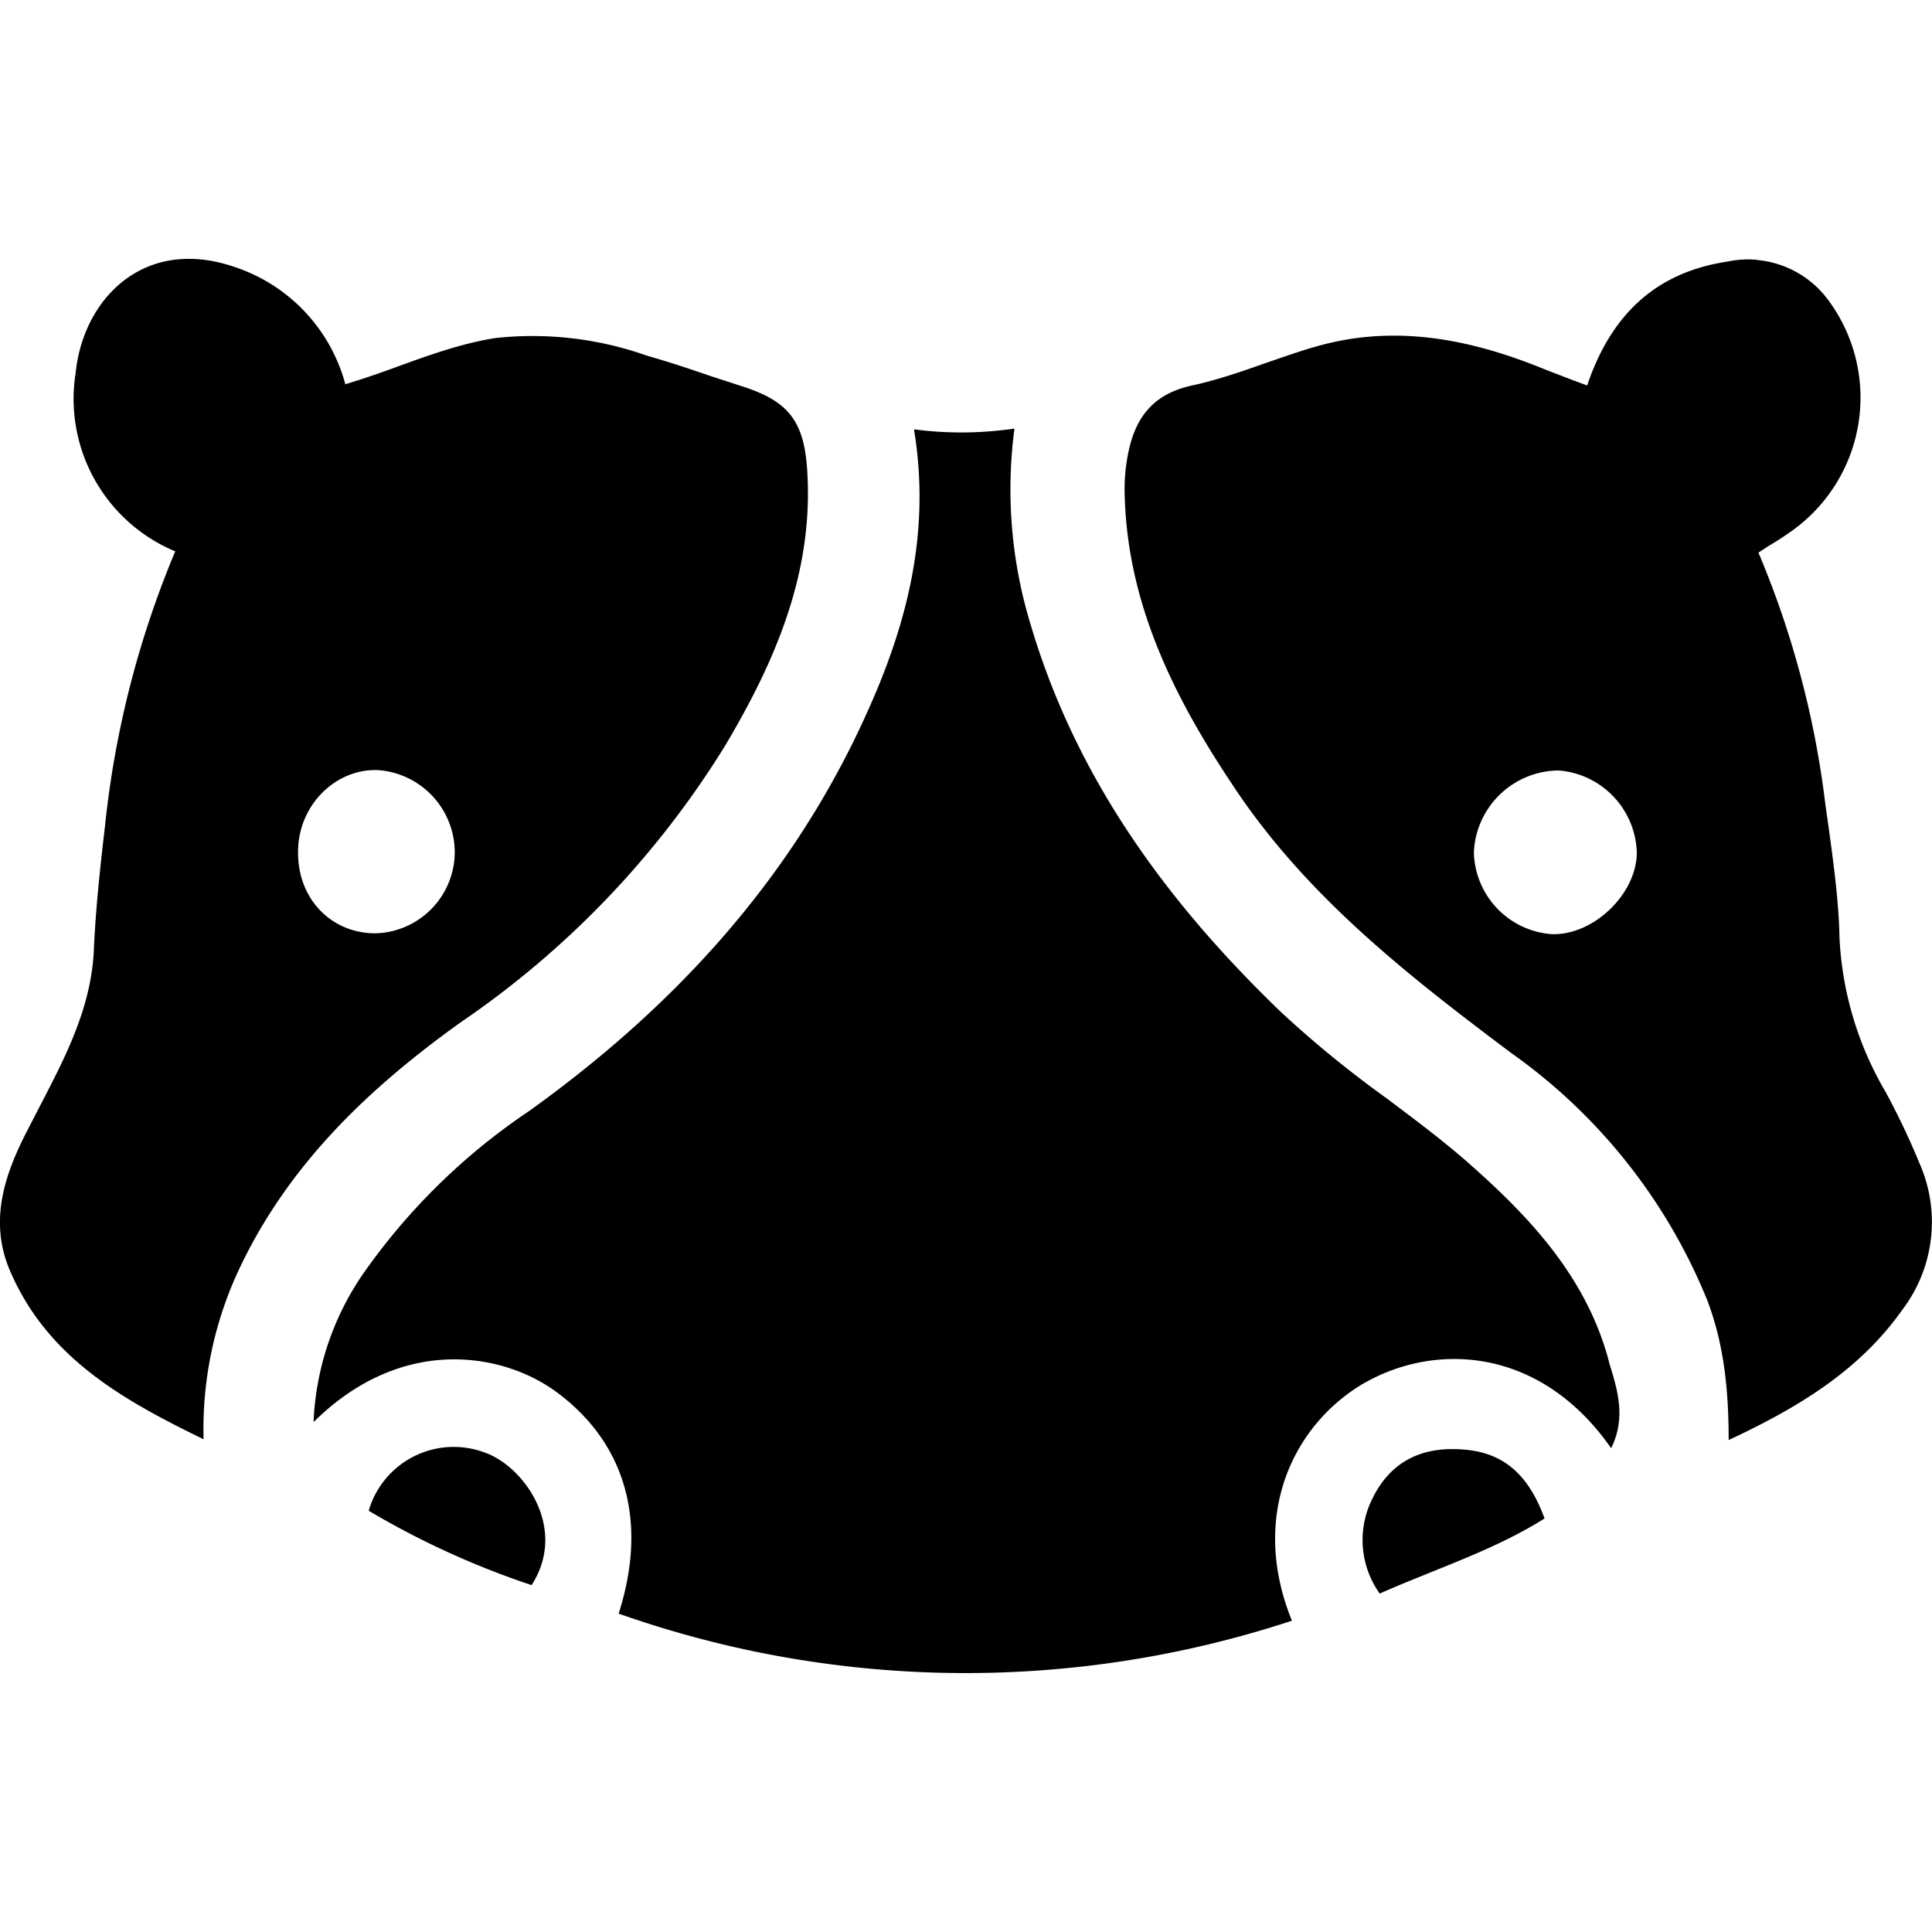 <svg role="img" viewBox="0 0 24 24" xmlns="http://www.w3.org/2000/svg"><title>FileHippo</title><path d="M2.315 3.216c-.789.016-1.3.672-1.375 1.415a2.052 2.052 0 0 0 1.234 2.217l.005-.004a12.014 12.014 0 0 0-.874 3.411c-.06.513-.116 1.026-.139 1.543-.032.73-.365 1.354-.689 1.978l-.157.305c-.277.545-.453 1.109-.194 1.709.462 1.072 1.387 1.595 2.403 2.089a4.667 4.667 0 0 1 .452-2.135c.615-1.294 1.618-2.241 2.75-3.05a11.386 11.386 0 0 0 3.281-3.438c.619-1.044 1.095-2.14 1.016-3.402-.037-.615-.226-.868-.803-1.053l-.426-.139c-.254-.088-.507-.171-.766-.245a4.261 4.261 0 0 0-1.885-.217c-.425.069-.823.213-1.229.361-.203.074-.412.147-.629.212a2.112 2.112 0 0 0-1.386-1.46c-.21-.071-.406-.101-.589-.097zM4.638 9.566a.917.917 0 0 1 .05 0 1.026 1.026 0 0 1 .961 1.007 1.012 1.012 0 0 1-.985 1.021c-.554 0-.97-.434-.961-1.016 0-.546.425-.997.935-1.012zm17.183-6.339a1.238 1.238 0 0 0-.36.022c-.896.134-1.451.665-1.746 1.543V4.788l-.176-.065-.347-.134c-.924-.379-1.876-.569-2.865-.278-.199.056-.397.129-.591.194-.314.111-.62.218-.943.287-.508.116-.711.439-.79.901a2.25 2.25 0 0 0-.033.393c.018 1.386.605 2.561 1.345 3.67.906 1.372 2.167 2.356 3.461 3.327a6.973 6.973 0 0 1 2.43 3.064c.208.541.268 1.113.268 1.742.869-.407 1.627-.864 2.163-1.626a1.802 1.802 0 0 0 .212-1.802 9.332 9.332 0 0 0-.425-.896 4.168 4.168 0 0 1-.573-1.913c-.009-.444-.069-.888-.129-1.331l-.046-.323a11.599 11.599 0 0 0-.832-3.133l.134-.088a3.171 3.171 0 0 0 .245-.157 2.033 2.033 0 0 0 .508-2.865 1.238 1.238 0 0 0-.911-.526zm-2.458 6.344a1.054 1.054 0 0 1 .97 1.016c0 .522-.546 1.04-1.063 1.017a1.044 1.044 0 0 1-.961-1.017 1.063 1.063 0 0 1 1.054-1.016zm-2.408 7.606c.896-.508 2.19-.434 3.059.813.185-.37.083-.716-.018-1.04l-.028-.106c-.277-.966-.924-1.682-1.65-2.329-.347-.314-.721-.591-1.095-.873a13.507 13.507 0 0 1-1.303-1.063c-1.409-1.354-2.542-2.893-3.11-4.797a5.748 5.748 0 0 1-.208-2.458c-.416.06-.832.065-1.248.009.213 1.294-.092 2.445-.601 3.558-.924 2.038-2.384 3.623-4.182 4.912a7.846 7.846 0 0 0-2.075 2.042 3.503 3.503 0 0 0-.601 1.821c1.081-1.072 2.324-.873 3.004-.384.869.633 1.155 1.613.786 2.763a12.953 12.953 0 0 0 8.364.088c-.527-1.294.004-2.435.906-2.957zm.185 2.62a1.146 1.146 0 0 1-.088-1.188c.231-.467.628-.647 1.141-.601.527.042.813.36.994.855-.434.273-.901.462-1.382.656-.217.088-.439.176-.665.277zm-10.536-.106a10.43 10.43 0 0 1-2.024-.924 1.1 1.1 0 0 1 1.46-.716c.471.176 1.017.933.564 1.64z"/></svg>